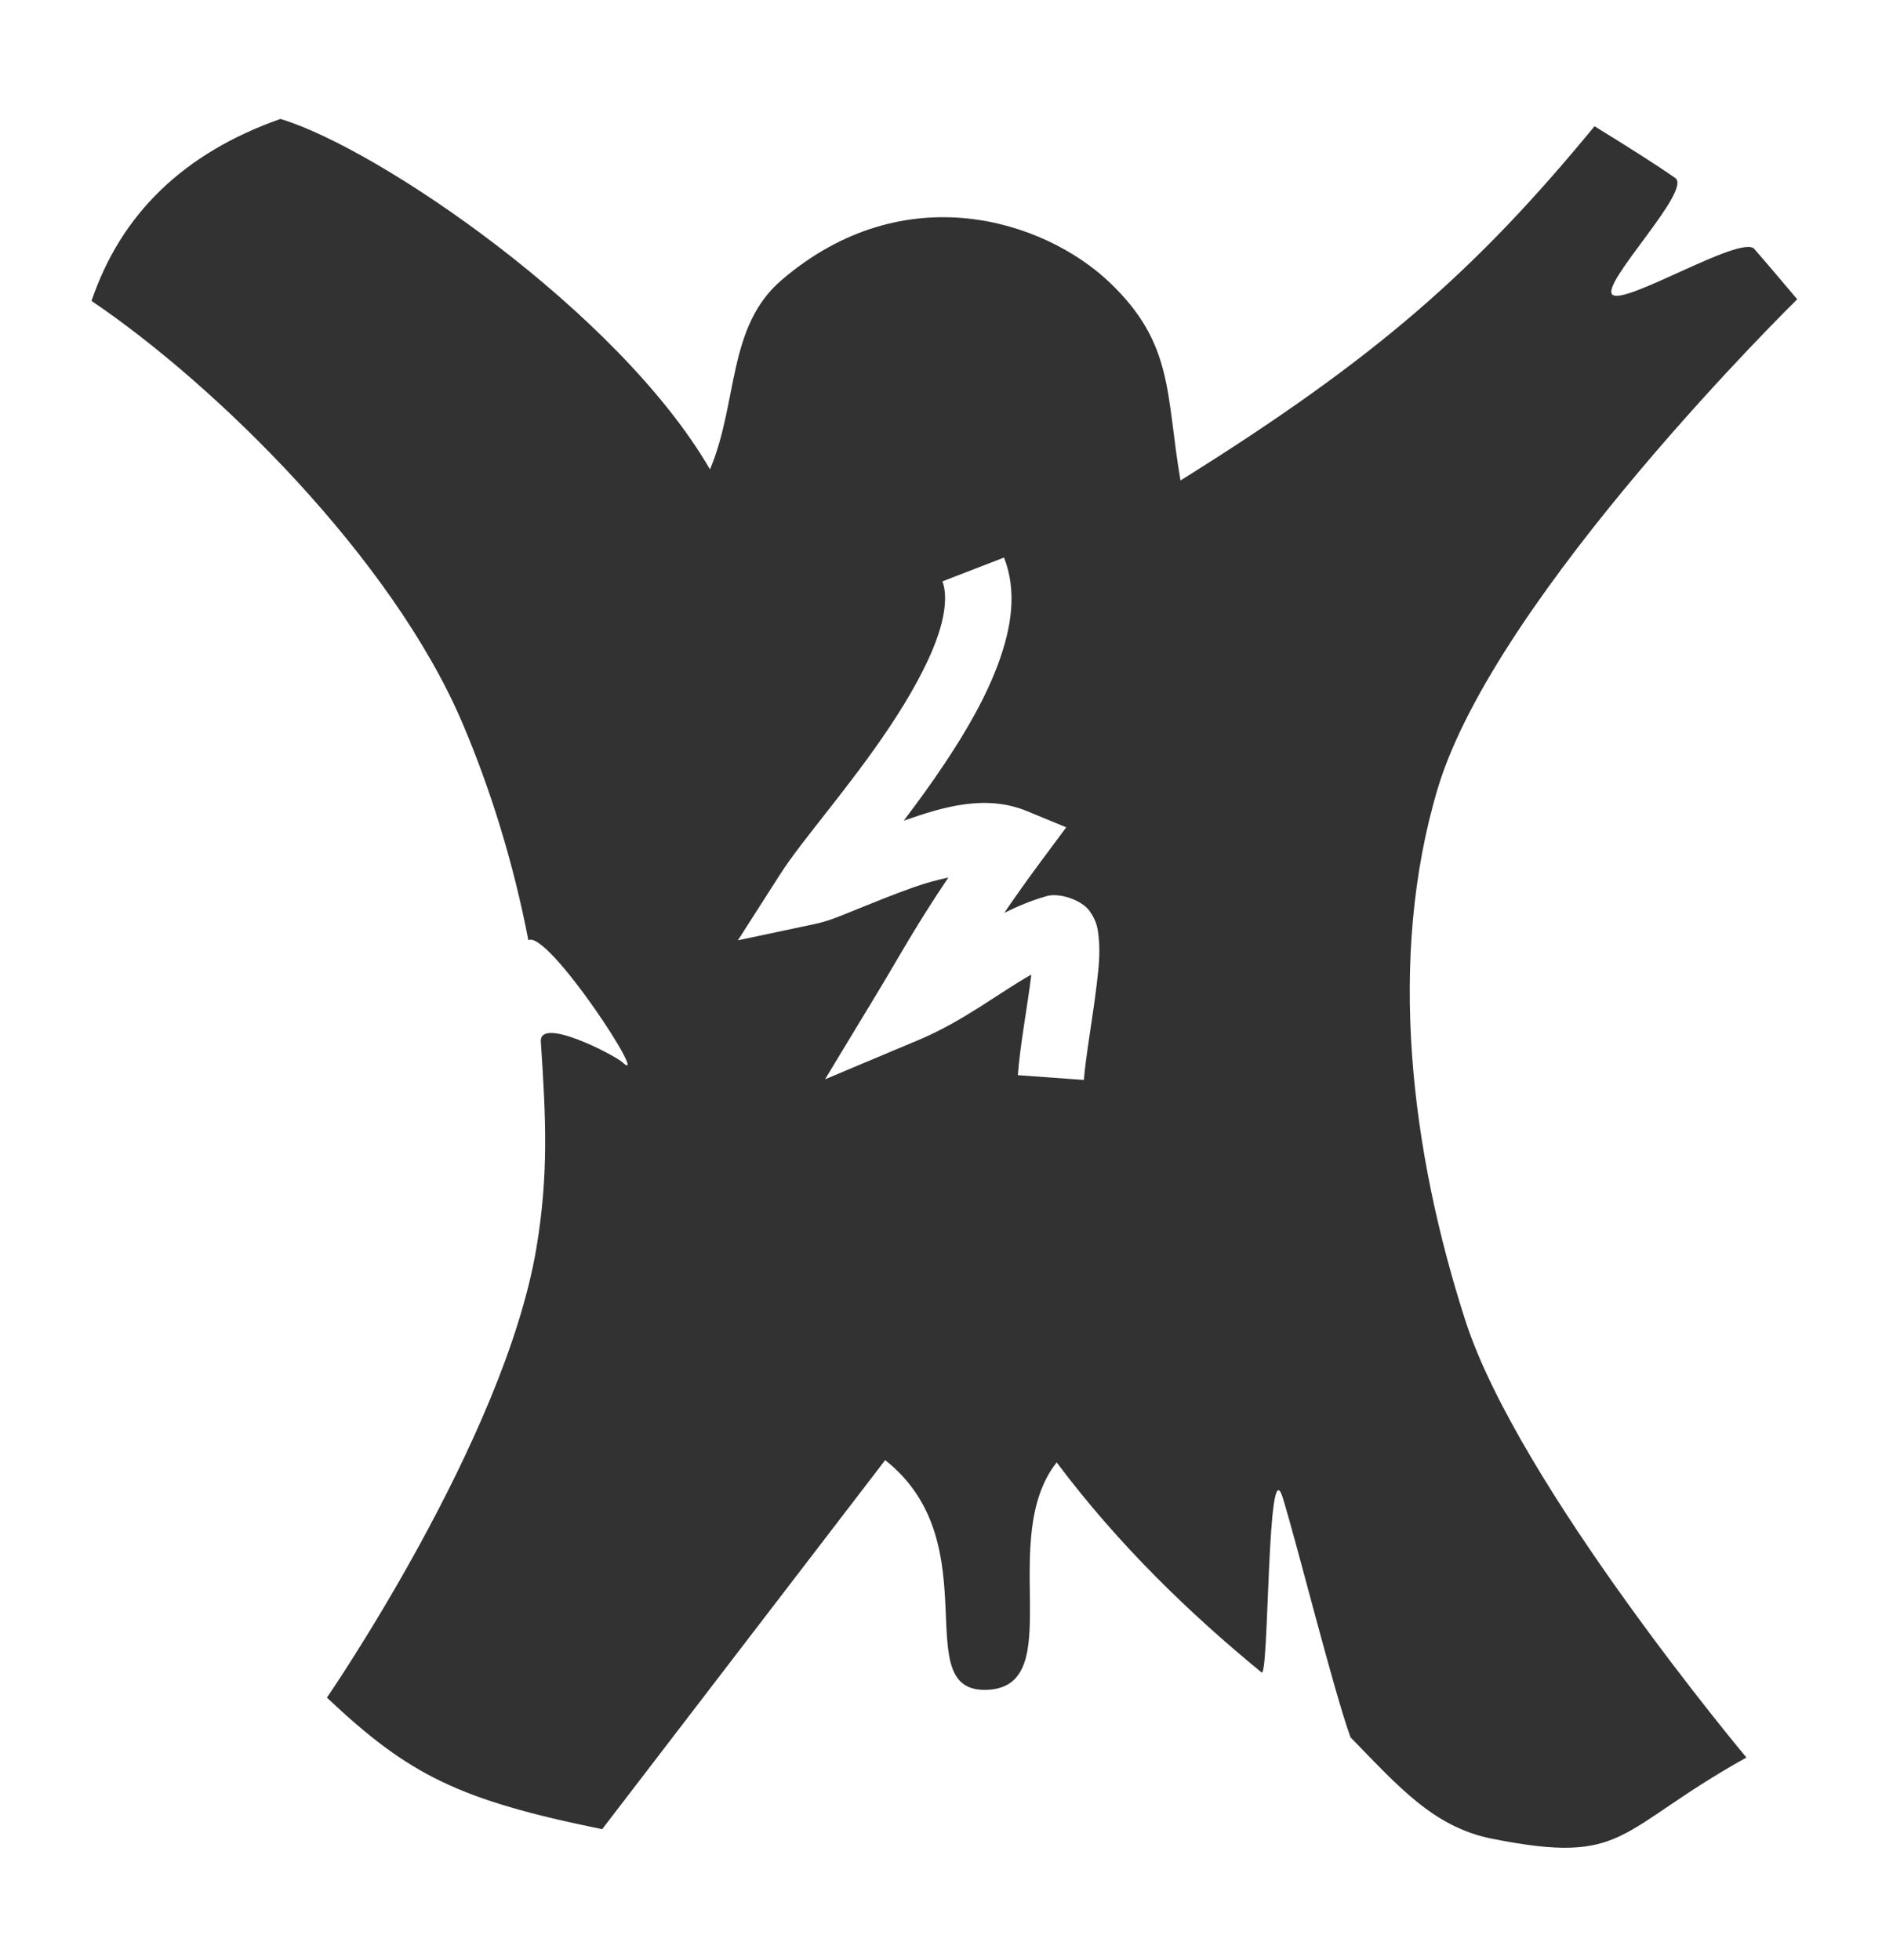 <svg width="24" height="25" viewBox="0 0 24 25" fill="none" xmlns="http://www.w3.org/2000/svg">
<g id="Frame">
<g id="SVGRepo_iconCarrier">
<path id="Vector" d="M3.576 1.517C2.339 1.953 1.542 2.732 1.167 3.838C2.751 4.908 5.001 7.119 5.896 9.22C6.253 10.058 6.548 11.005 6.738 11.992C6.987 11.852 8.318 13.903 7.934 13.546C7.844 13.463 6.874 12.953 6.897 13.287C6.962 14.26 6.998 14.987 6.839 15.925C6.427 18.369 4.169 21.652 4.169 21.652C5.217 22.642 5.851 22.957 7.679 23.33L11.288 18.623C12.647 19.695 11.542 21.623 12.611 21.551C13.617 21.484 12.712 19.619 13.475 18.652C14.27 19.712 15.18 20.586 16.087 21.33C16.185 21.43 16.156 18.448 16.357 19.099C16.552 19.733 17 21.539 17.222 22.158C17.831 22.781 18.277 23.302 19.024 23.451C20.755 23.796 20.597 23.349 22.271 22.416C22.271 22.416 19.364 18.945 18.687 16.843C17.992 14.687 17.686 12.226 18.335 10.055C19.076 7.583 22.919 3.817 22.919 3.817C22.696 3.554 22.523 3.348 22.371 3.175C22.207 2.988 20.718 3.899 20.562 3.758C20.408 3.618 21.586 2.424 21.363 2.27C21.109 2.093 20.784 1.888 20.334 1.61C18.829 3.441 17.554 4.569 15.054 6.128C14.865 5.026 14.973 4.384 14.148 3.6C13.322 2.815 11.54 2.225 9.967 3.572C9.272 4.167 9.416 5.127 9.054 5.987C7.892 3.981 4.821 1.889 3.576 1.517L3.576 1.517ZM12.804 7.111C12.975 7.551 12.894 8.014 12.734 8.453C12.574 8.891 12.323 9.324 12.048 9.736C11.879 9.991 11.7 10.235 11.525 10.467C12.031 10.29 12.567 10.128 13.096 10.345L13.597 10.552L13.274 10.987C13.093 11.231 12.941 11.446 12.807 11.643C12.976 11.559 13.155 11.484 13.348 11.429C13.51 11.383 13.792 11.478 13.893 11.617C13.993 11.755 14.001 11.861 14.011 11.958C14.031 12.152 14.012 12.339 13.986 12.553C13.935 12.98 13.844 13.484 13.822 13.774L12.98 13.713C13.008 13.328 13.103 12.834 13.149 12.453C13.15 12.443 13.149 12.441 13.15 12.431C12.736 12.665 12.282 13.026 11.717 13.263L10.521 13.766L11.193 12.655C11.435 12.256 11.671 11.819 12.094 11.192C11.952 11.223 11.805 11.262 11.656 11.315C11.408 11.402 11.162 11.503 10.948 11.589C10.735 11.675 10.579 11.745 10.396 11.784L9.41 11.993L9.954 11.143C10.228 10.714 10.84 10.03 11.347 9.268C11.6 8.888 11.819 8.498 11.941 8.162C12.064 7.827 12.077 7.568 12.018 7.415L12.804 7.111L12.804 7.111Z" fill="#323232"/>
</g>
</g>
</svg>

